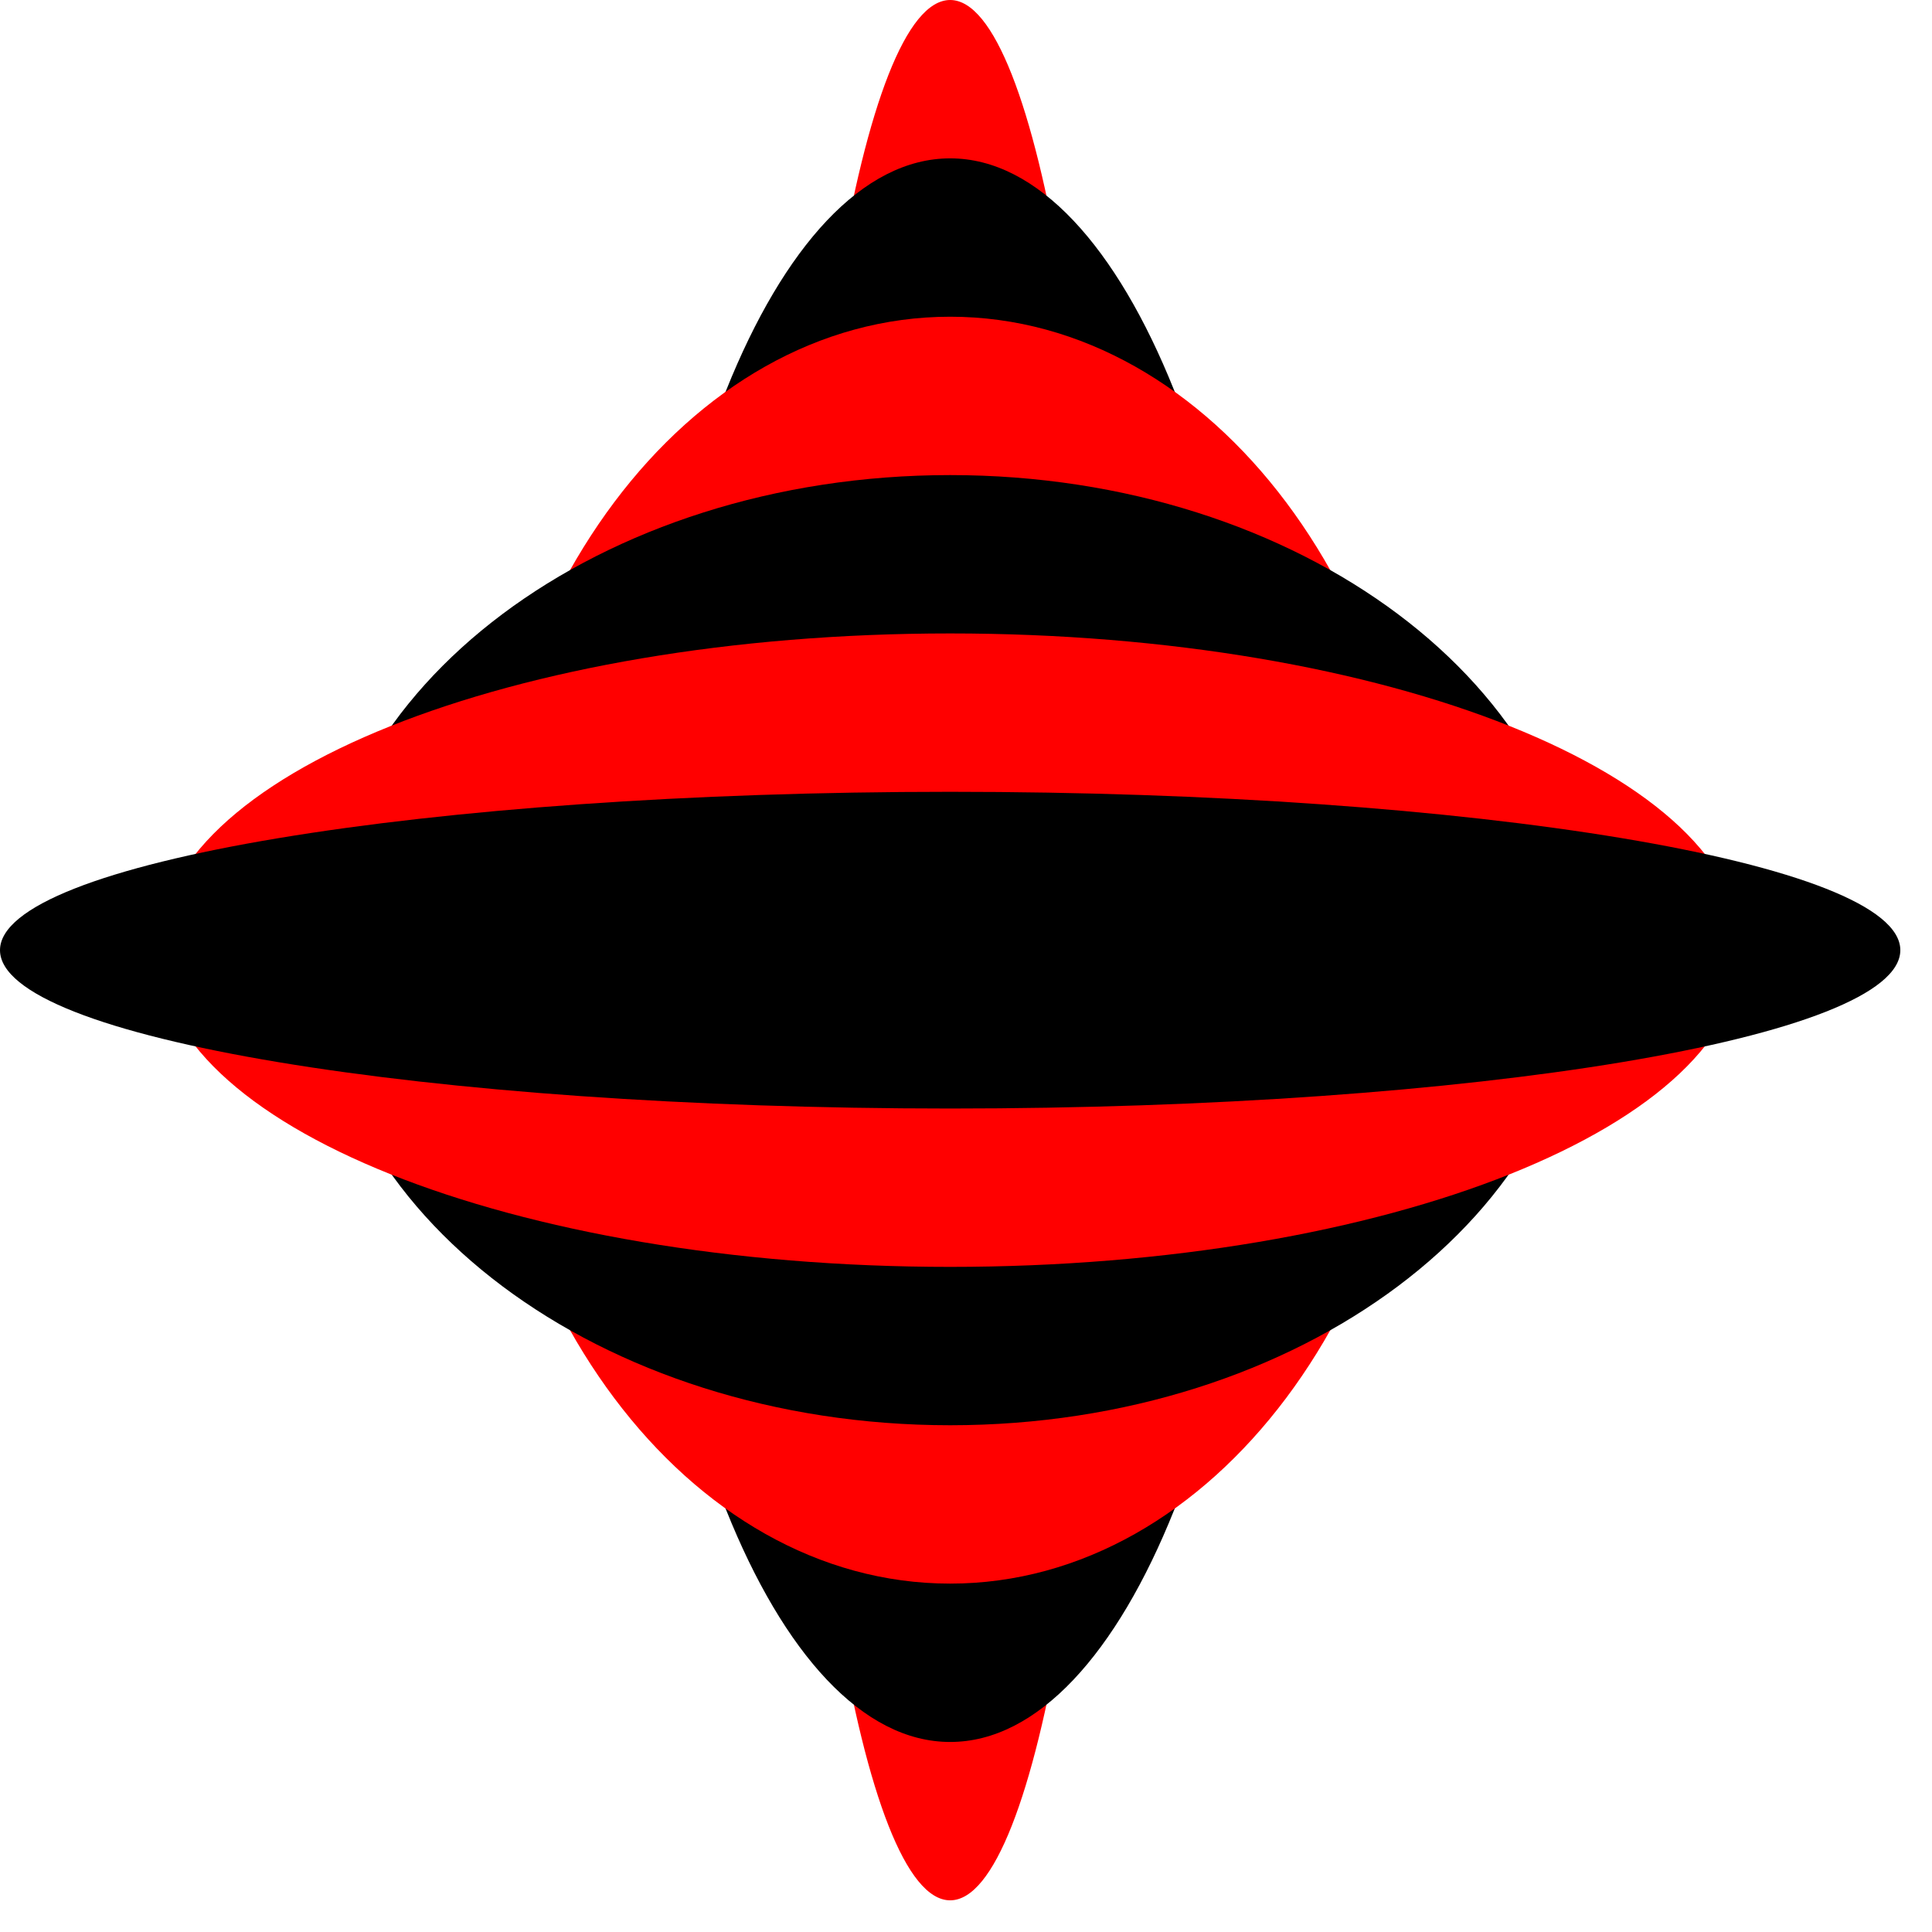 <?xml version="1.0" encoding="UTF-8"?>
<svg xmlns="http://www.w3.org/2000/svg" xmlns:xlink="http://www.w3.org/1999/xlink" width="61pt" height="61pt" viewBox="0 0 61 61" version="1.1">
<g id="surface22123">
<path style=" stroke:none;fill-rule:evenodd;fill:rgb(100%,0%,0%);fill-opacity:1;" d="M 35 30 C 35 46.57 32.762 60 30 60 C 27.238 60 25 46.57 25 30 C 25 13.43 27.238 0 30 0 C 32.762 0 35 13.43 35 30 Z M 35 30 "/>
<path style=" stroke:none;fill-rule:evenodd;fill:rgb(0%,0%,0%);fill-opacity:1;" d="M 40 30 C 40 43.809 35.523 55 30 55 C 24.477 55 20 43.809 20 30 C 20 16.191 24.477 5 30 5 C 35.523 5 40 16.191 40 30 Z M 40 30 "/>
<path style=" stroke:none;fill-rule:evenodd;fill:rgb(100%,0%,0%);fill-opacity:1;" d="M 45 30 C 45 41.047 38.285 50 30 50 C 21.715 50 15 41.047 15 30 C 15 18.953 21.715 10 30 10 C 38.285 10 45 18.953 45 30 Z M 45 30 "/>
<path style=" stroke:none;fill-rule:evenodd;fill:rgb(0%,0%,0%);fill-opacity:1;" d="M 50 30 C 50 38.285 41.047 45 30 45 C 18.953 45 10 38.285 10 30 C 10 21.715 18.953 15 30 15 C 41.047 15 50 21.715 50 30 Z M 50 30 "/>
<path style=" stroke:none;fill-rule:evenodd;fill:rgb(100%,0%,0%);fill-opacity:1;" d="M 55 30 C 55 35.523 43.809 40 30 40 C 16.191 40 5 35.523 5 30 C 5 24.477 16.191 20 30 20 C 43.809 20 55 24.477 55 30 Z M 55 30 "/>
<path style=" stroke:none;fill-rule:evenodd;fill:rgb(0%,0%,0%);fill-opacity:1;" d="M 60 30 C 60 32.762 46.57 35 30 35 C 13.43 35 0 32.762 0 30 C 0 27.238 13.43 25 30 25 C 46.57 25 60 27.238 60 30 Z M 60 30 "/>
</g>
</svg>

